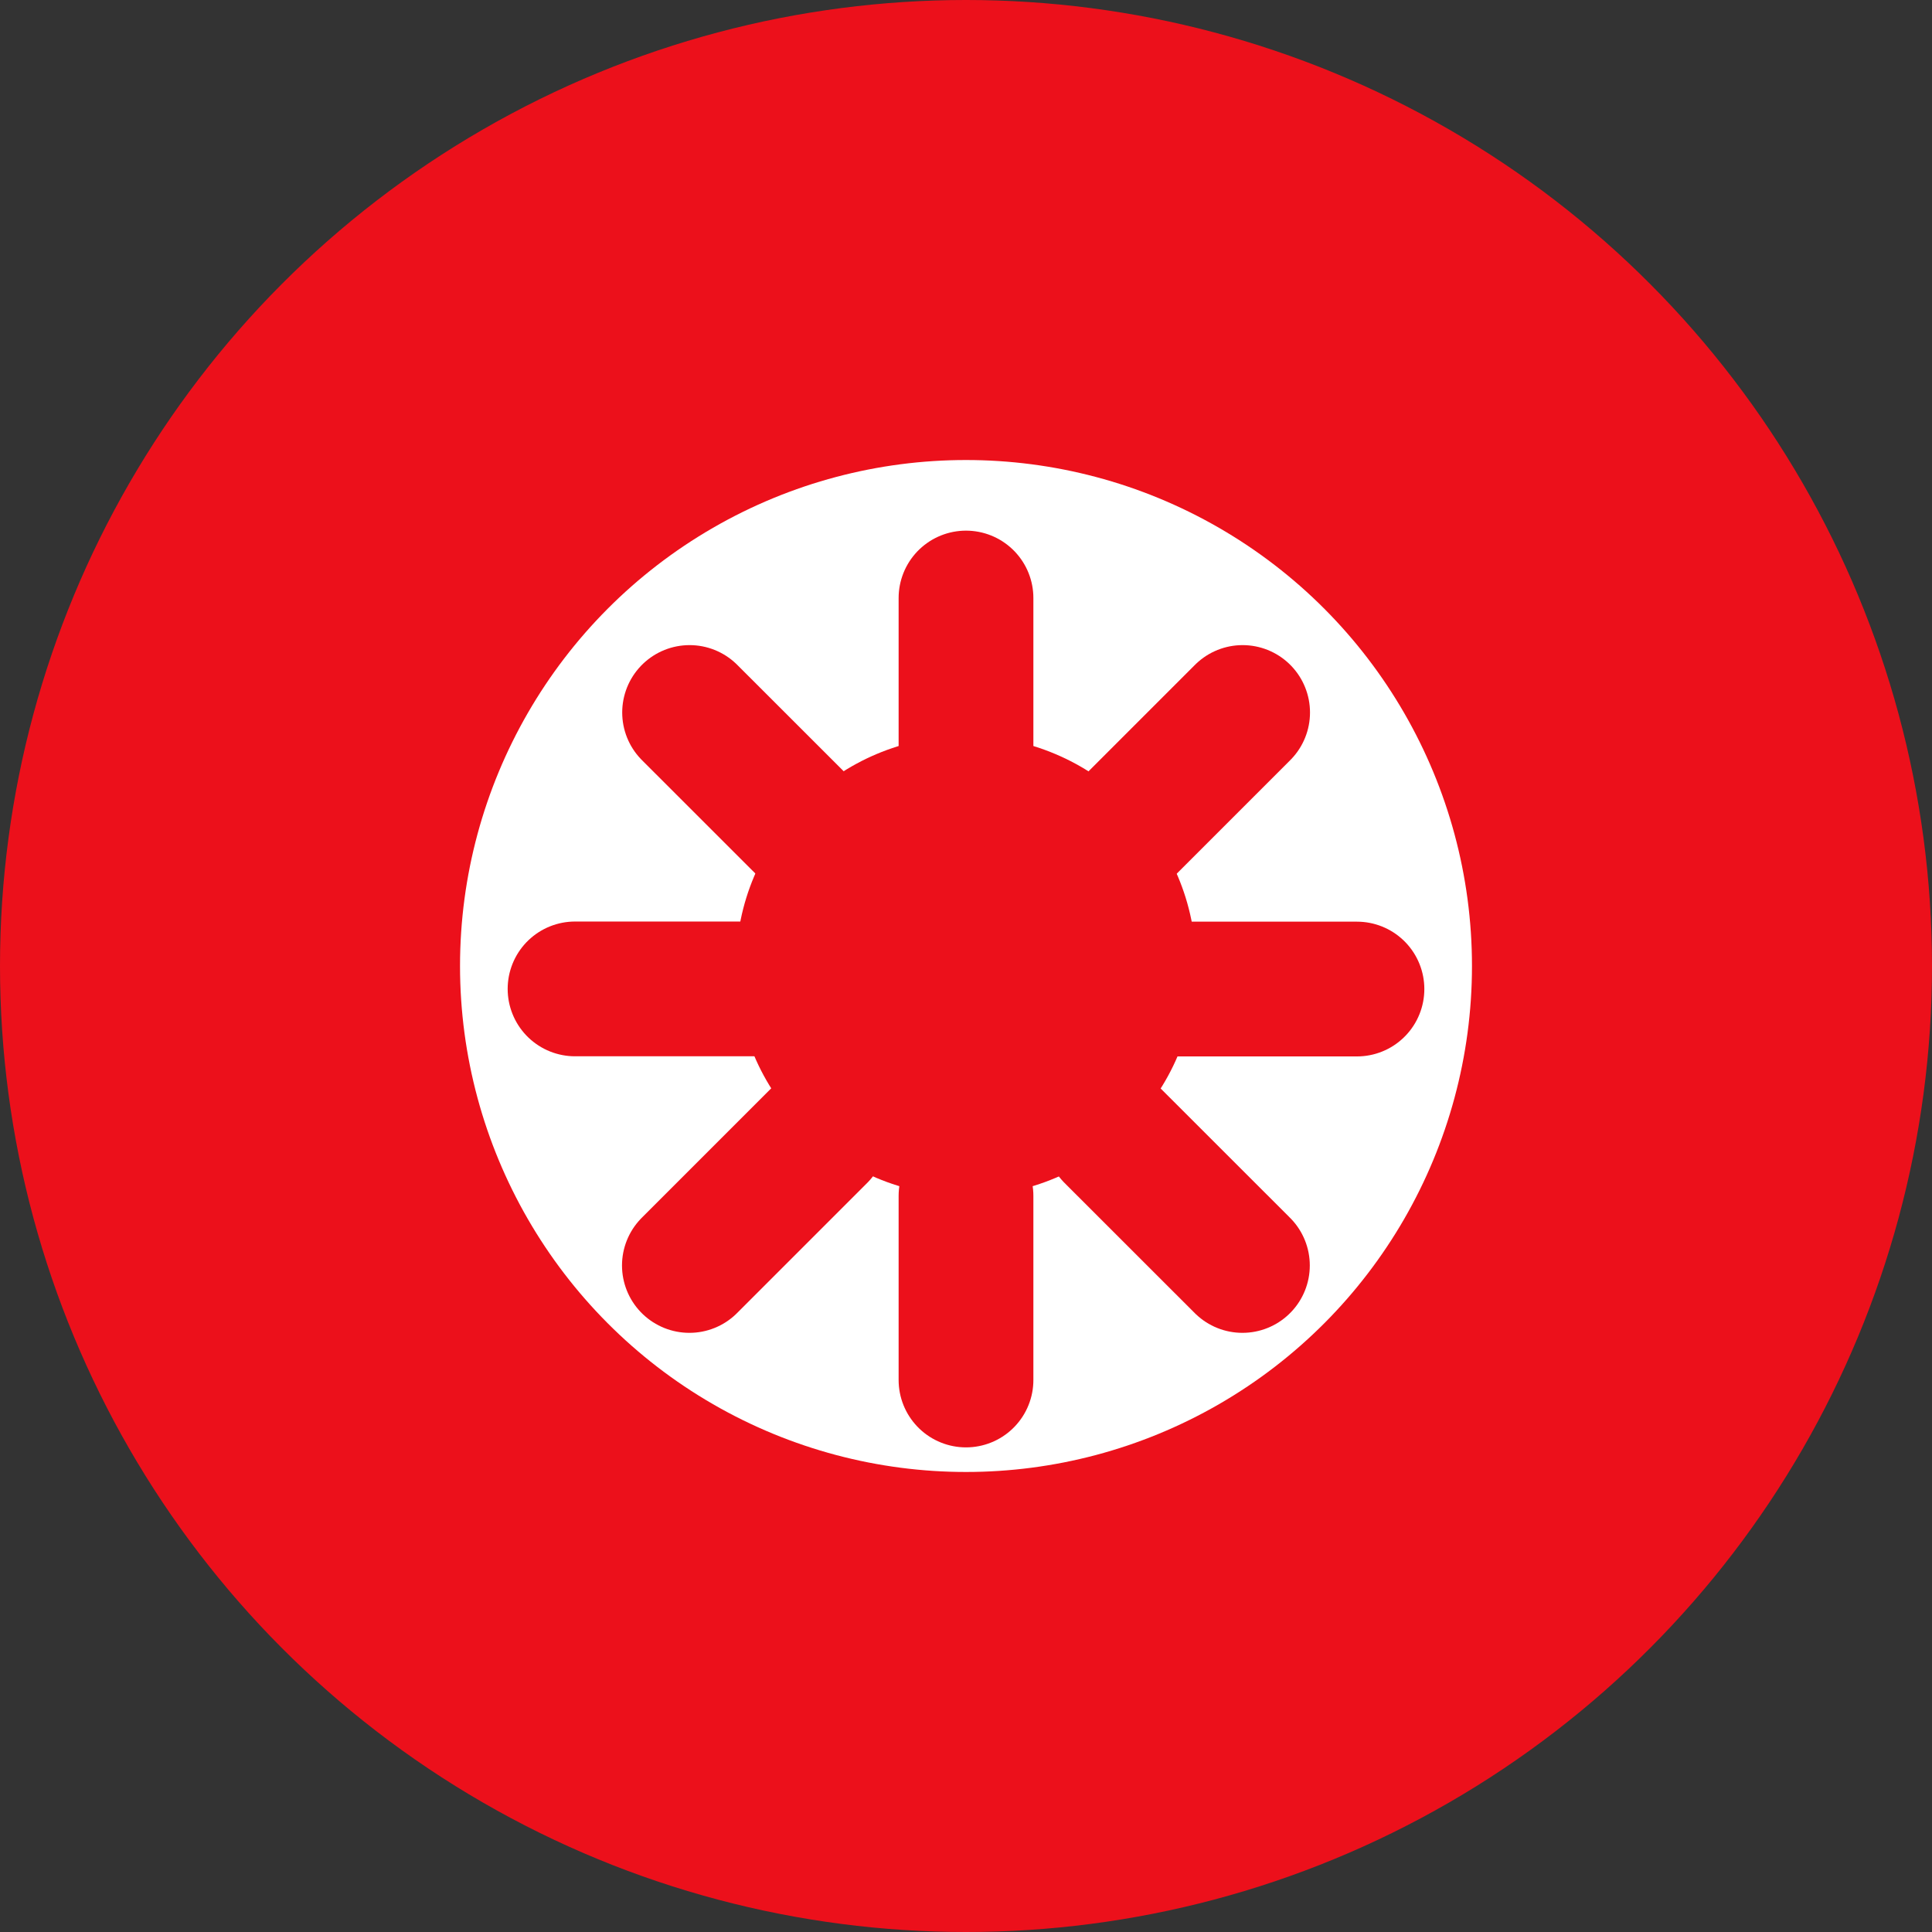 <svg width="28" height="28" viewBox="0 0 28 28" fill="none" xmlns="http://www.w3.org/2000/svg">
<rect x="0" y="0" width="28" height="28" fill="#333333" stroke="none"/>
<circle cx="14" cy="14" r="14" fill="#EC101B"/>
<circle cx="14" cy="14" r="7.333" fill="white"/>
<circle cx="14" cy="14" r="3.333" fill="#EC101B"/>
<path d="M14 8.667V11.333" stroke="#EC101B" stroke-width="1.953" stroke-linecap="round"/>
<path d="M14 17.333V20" stroke="#EC101B" stroke-width="1.953" stroke-linecap="round"/>
<path d="M18.009 10.326L16.123 12.212" stroke="#EC101B" stroke-width="1.953" stroke-linecap="round"/>
<path d="M11.877 16.454L9.991 18.34" stroke="#EC101B" stroke-width="1.953" stroke-linecap="round"/>
<path d="M19.666 14.334L16.999 14.334" stroke="#EC101B" stroke-width="1.953" stroke-linecap="round"/>
<path d="M11.001 14.332L8.334 14.332" stroke="#EC101B" stroke-width="1.953" stroke-linecap="round"/>
<path d="M18.006 18.34L16.12 16.455" stroke="#EC101B" stroke-width="1.953" stroke-linecap="round"/>
<path d="M11.88 12.211L9.994 10.326" stroke="#EC101B" stroke-width="1.953" stroke-linecap="round"/>
</svg>
